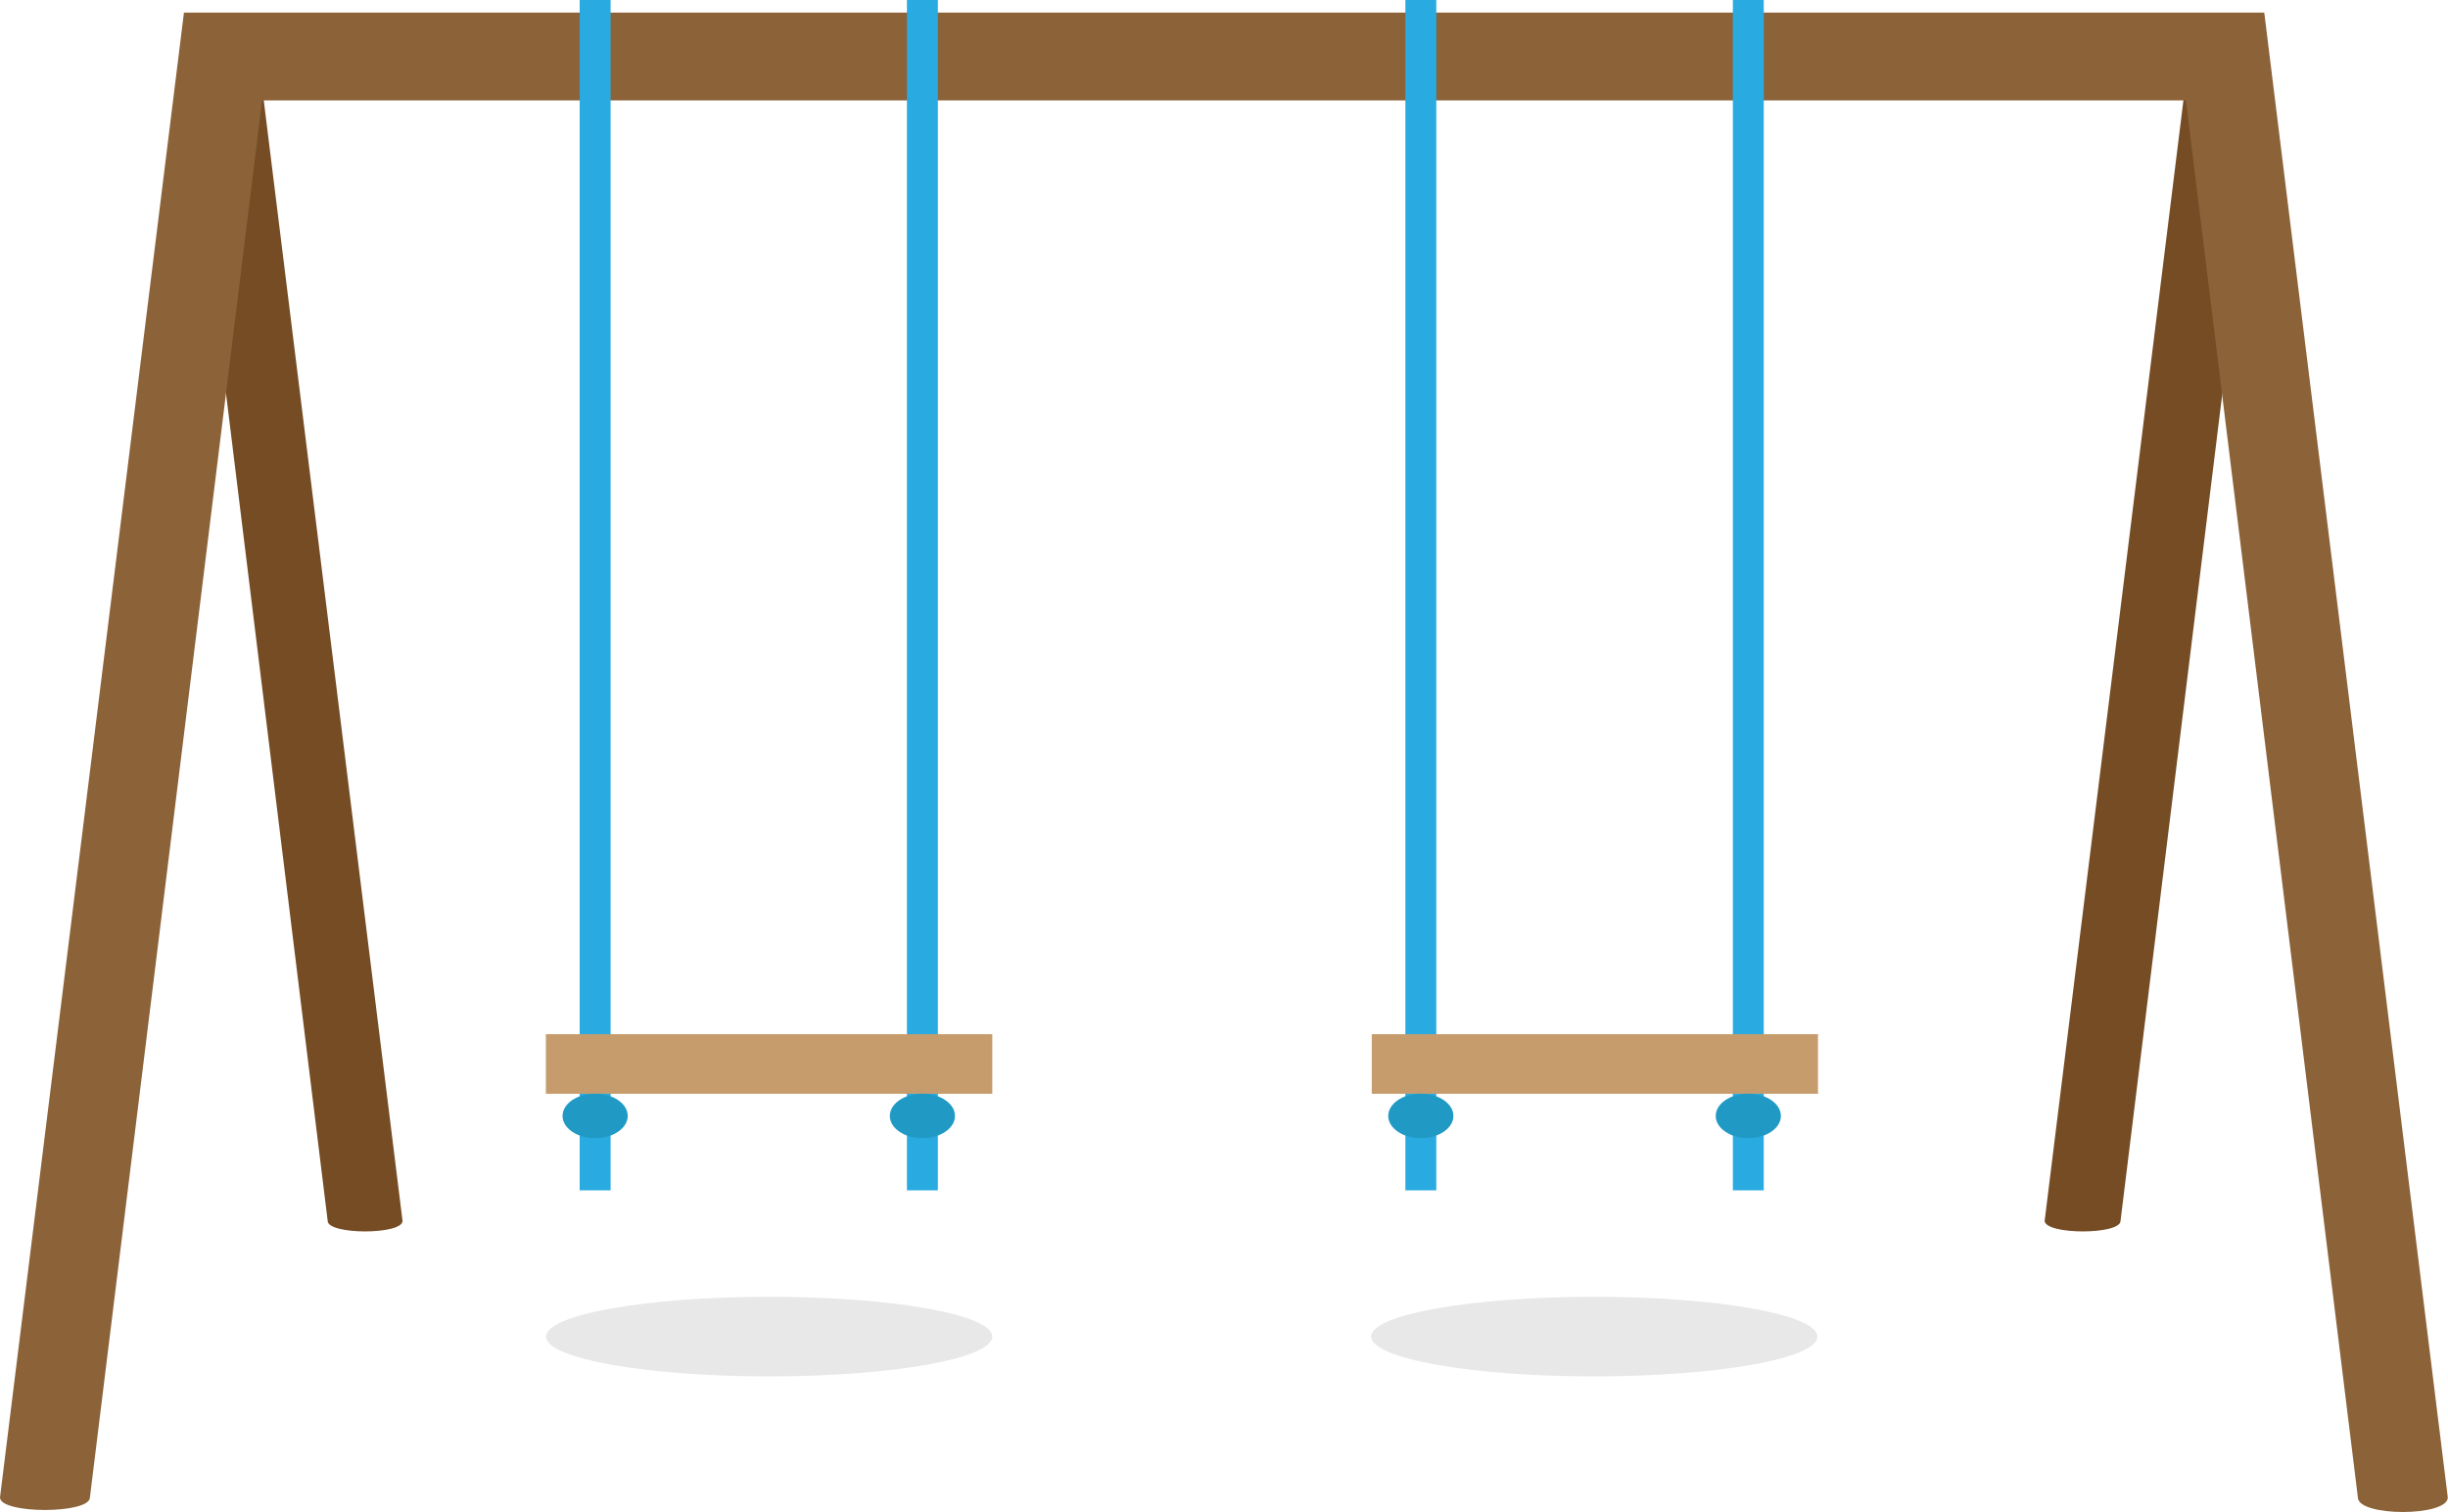<svg xmlns="http://www.w3.org/2000/svg" viewBox="0 0 118.71 73.32"><defs><style>.cls-1{isolation:isolate;}.cls-2{opacity:0.09;mix-blend-mode:multiply;}.cls-3{fill:#754c24;}.cls-4{fill:#8c6239;}.cls-5,.cls-6{fill:none;stroke-linejoin:bevel;}.cls-5{stroke:#29abe2;stroke-width:1.5px;}.cls-6{stroke:#c69c6d;stroke-width:2.89px;}.cls-7{fill:#209ac4;}</style></defs><title>Boston1_v8</title><g class="cls-1"><g id="Layer_1" data-name="Layer 1"><ellipse class="cls-2" cx="37.3" cy="64.81" rx="10.82" ry="1.93"/><ellipse class="cls-2" cx="77.31" cy="64.81" rx="10.82" ry="1.93"/><path class="cls-3" d="M102.83,59.2l6.9-56.07-3.58-.44-7,56.51C99.19,59.88,102.83,59.88,102.83,59.2Z"/><path class="cls-3" d="M19.52,59.2l-7-56.51L9,3.13,15.89,59.2C15.89,59.88,19.52,59.88,19.52,59.2Z"/><path class="cls-4" d="M4.36,72.61,12.71,4.87H106l8.34,67.74c0,.94,4.36.94,4.36,0l-8.9-72H8.92L0,72.61C0,73.42,4.36,73.42,4.36,72.61Z"/><line class="cls-5" x1="44.73" y1="57.72" x2="44.73"/><line class="cls-5" x1="28.86" x2="28.86" y2="57.72"/><line class="cls-6" x1="26.47" y1="51.59" x2="48.12" y2="51.59"/><ellipse class="cls-7" cx="28.86" cy="54.11" rx="1.58" ry="1.08"/><ellipse class="cls-7" cx="44.73" cy="54.11" rx="1.58" ry="1.08"/><line class="cls-5" x1="84.78" y1="57.72" x2="84.78"/><line class="cls-5" x1="68.9" x2="68.9" y2="57.72"/><line class="cls-6" x1="66.52" y1="51.59" x2="88.16" y2="51.59"/><ellipse class="cls-7" cx="68.9" cy="54.11" rx="1.58" ry="1.08"/><ellipse class="cls-7" cx="84.78" cy="54.11" rx="1.58" ry="1.08"/></g></g></svg>